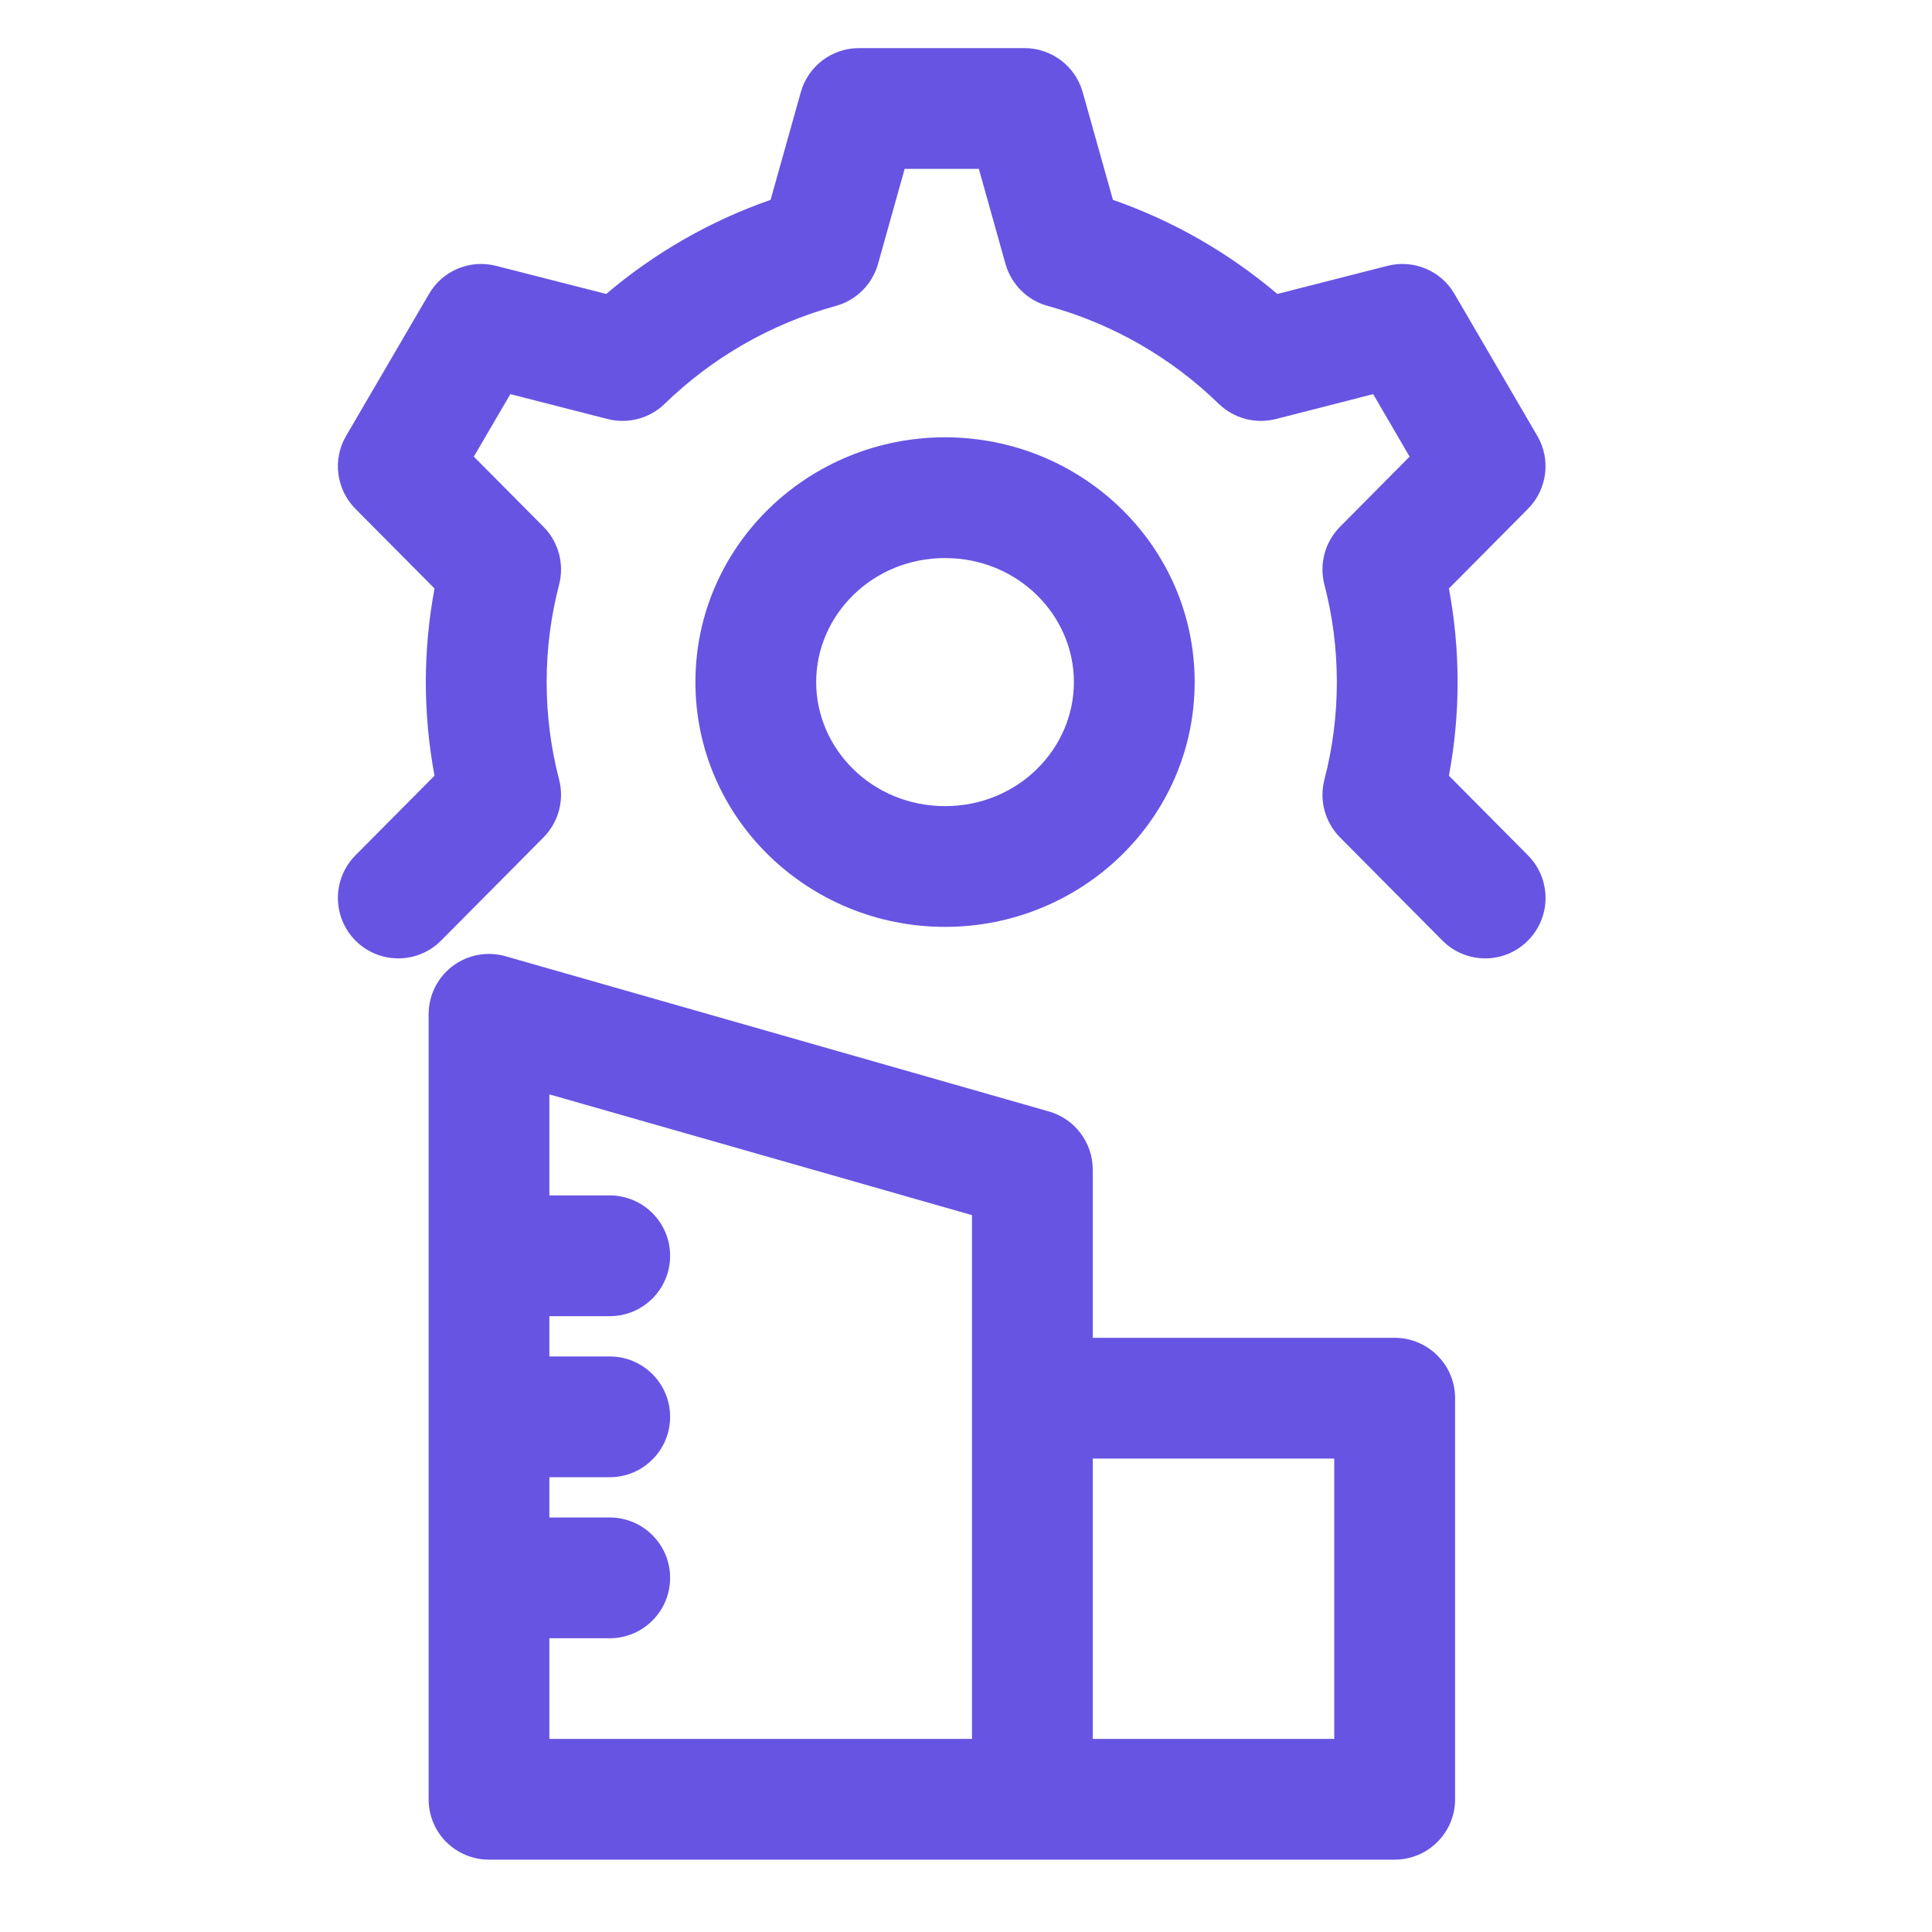 <svg width="20" height="20" viewBox="0 0 20 20" fill="none" xmlns="http://www.w3.org/2000/svg">
<path d="M8.29 0.954C8.365 0.685 8.611 0.498 8.892 0.498H10.606C10.886 0.498 11.133 0.685 11.208 0.954L11.521 2.069C12.151 2.288 12.726 2.622 13.223 3.043L14.363 2.752C14.633 2.683 14.917 2.801 15.057 3.043L15.914 4.512C16.057 4.756 16.017 5.066 15.818 5.267L14.999 6.092C15.058 6.406 15.089 6.731 15.089 7.061C15.089 7.392 15.058 7.716 14.999 8.03L15.818 8.855C16.061 9.101 16.06 9.496 15.814 9.74C15.57 9.983 15.174 9.981 14.931 9.736L13.871 8.668C13.716 8.511 13.655 8.285 13.71 8.071C13.794 7.749 13.839 7.41 13.839 7.061C13.839 6.712 13.794 6.374 13.71 6.052C13.655 5.838 13.716 5.611 13.871 5.454L14.592 4.727L14.215 4.08L13.207 4.338C12.996 4.391 12.773 4.332 12.616 4.18C12.129 3.706 11.523 3.353 10.846 3.167C10.634 3.109 10.469 2.944 10.409 2.733L10.133 1.748H9.365L9.089 2.733C9.029 2.944 8.864 3.109 8.652 3.167C7.975 3.353 7.369 3.706 6.881 4.18C6.725 4.332 6.502 4.391 6.291 4.338L5.283 4.08L4.905 4.727L5.627 5.454C5.782 5.611 5.843 5.838 5.788 6.052C5.704 6.374 5.659 6.712 5.659 7.061C5.659 7.41 5.704 7.749 5.788 8.071C5.843 8.285 5.782 8.511 5.627 8.668L4.567 9.736C4.324 9.981 3.928 9.983 3.683 9.74C3.438 9.496 3.436 9.101 3.679 8.855L4.498 8.03C4.44 7.716 4.408 7.392 4.408 7.061C4.408 6.731 4.44 6.406 4.498 6.092L3.679 5.267C3.48 5.066 3.44 4.756 3.583 4.512L4.441 3.043C4.581 2.801 4.865 2.683 5.135 2.752L6.275 3.043C6.771 2.622 7.347 2.288 7.977 2.069L8.29 0.954Z" fill="#6754E2"/>
<path fill-rule="evenodd" clip-rule="evenodd" d="M7.199 7.061C7.199 5.647 8.371 4.527 9.783 4.527C11.195 4.527 12.367 5.647 12.367 7.061C12.367 8.475 11.195 9.595 9.783 9.595C8.371 9.595 7.199 8.475 7.199 7.061ZM9.783 5.777C9.031 5.777 8.449 6.367 8.449 7.061C8.449 7.755 9.031 8.345 9.783 8.345C10.535 8.345 11.117 7.755 11.117 7.061C11.117 6.367 10.535 5.777 9.783 5.777Z" fill="#6754E2"/>
<path fill-rule="evenodd" clip-rule="evenodd" d="M4.685 10.001C4.842 9.883 5.044 9.845 5.233 9.899L10.859 11.506C11.127 11.583 11.312 11.828 11.312 12.107V13.849H14.438C14.783 13.849 15.063 14.129 15.063 14.474V18.626C15.063 18.971 14.783 19.251 14.438 19.251H5.062C4.896 19.251 4.737 19.185 4.619 19.068C4.502 18.951 4.437 18.791 4.437 18.626V10.5C4.437 10.304 4.529 10.119 4.685 10.001ZM5.687 13.625H6.312C6.657 13.625 6.937 13.346 6.937 13C6.937 12.655 6.657 12.375 6.312 12.375H5.687V11.329L10.062 12.579V18.001H5.687V16.959H6.312C6.657 16.959 6.937 16.679 6.937 16.334C6.937 15.989 6.657 15.709 6.312 15.709H5.687V15.292H6.312C6.657 15.292 6.937 15.012 6.937 14.667C6.937 14.322 6.657 14.042 6.312 14.042H5.687V13.625ZM11.312 15.099V18.001H13.812V15.099H11.312Z" fill="#6754E2"/>
</svg>
